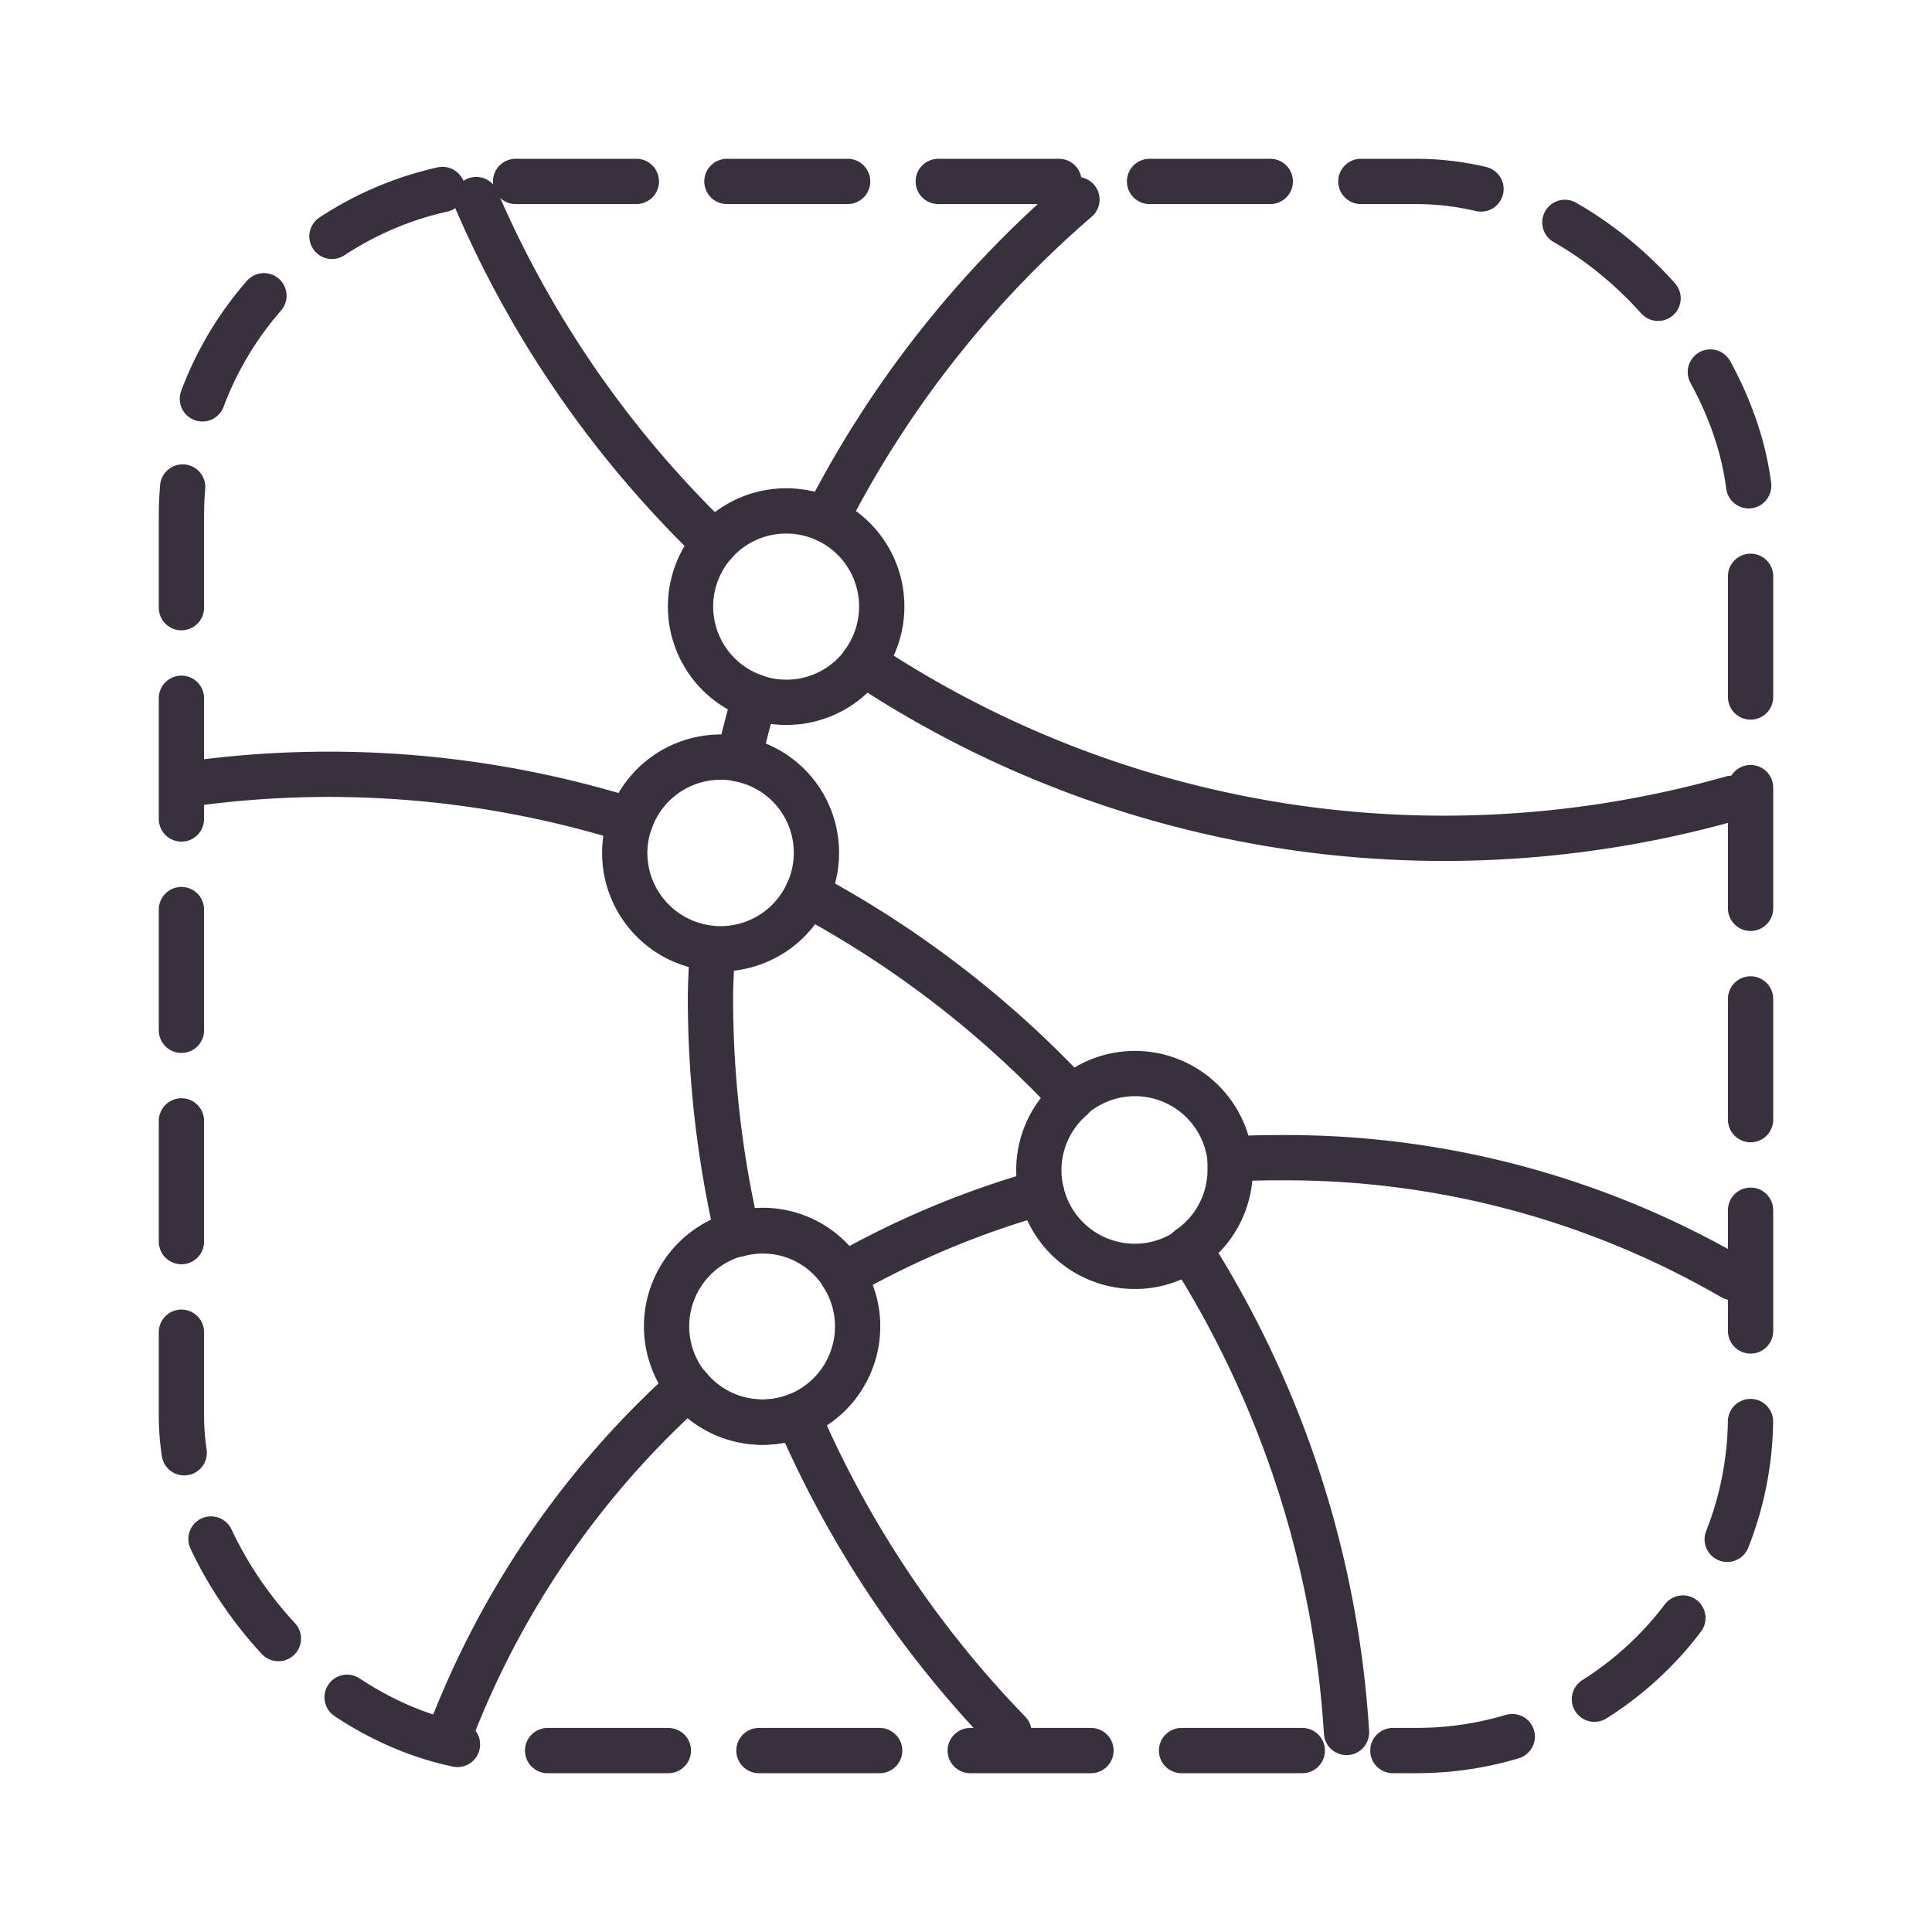 <svg id="Icons" xmlns="http://www.w3.org/2000/svg" viewBox="0 0 128 128"><defs><style>.cls-1,.cls-2{fill:none;stroke:#38313d;stroke-linecap:round;stroke-linejoin:round;stroke-width:3px;}.cls-1{stroke-dasharray:8 6;}</style></defs><title>dns-contained-dotted-square_38313D</title><rect class="cls-1" x="12.02" y="12.02" width="103.96" height="103.96" rx="22.14"/><path class="cls-2" d="M50,46.17a6.32,6.32,0,0,0,7.22-2.25"/><path class="cls-2" d="M54.72,34.42A6.34,6.34,0,0,0,47.33,36"/><path class="cls-2" d="M71.35,13.22a69.91,69.91,0,0,0-16.63,21.2,6.34,6.34,0,0,1,2.48,9.5A69.43,69.43,0,0,0,95.74,55.54a70,70,0,0,0,19-2.65"/><path class="cls-2" d="M41.78,54.35a6.18,6.18,0,0,0-.39,2.16,6.35,6.35,0,0,0,5.77,6.32"/><path class="cls-2" d="M53.47,59.23a6.32,6.32,0,0,0-4.56-8.95"/><path class="cls-2" d="M13.22,51.85a67,67,0,0,1,28.56,2.5,6.35,6.35,0,0,1,6-4.19,5.66,5.66,0,0,1,1.17.12c.32-1.39.67-2.76,1.07-4.11A6.33,6.33,0,0,1,47.33,36,69.91,69.91,0,0,1,31.55,13.22"/><path class="cls-2" d="M69,79a6.35,6.35,0,0,0,6.18,4.9,6.28,6.28,0,0,0,3.62-1.14"/><path class="cls-2" d="M81.5,76.82A6.34,6.34,0,0,0,71,72.71"/><path class="cls-2" d="M114.78,84.64A59,59,0,0,0,85.16,76.7c-1.23,0-2.45,0-3.66.12,0,.23,0,.45,0,.68a6.32,6.32,0,0,1-2.73,5.21,67.35,67.35,0,0,1,10.44,32.07"/><path class="cls-2" d="M52.82,93.78a6.35,6.35,0,0,0,4-5.91,6.27,6.27,0,0,0-1-3.4"/><path class="cls-2" d="M48.86,81.75a6.34,6.34,0,0,0-3.28,10.12"/><path class="cls-2" d="M71,72.71A67.87,67.87,0,0,0,53.47,59.23a6.35,6.35,0,0,1-5.73,3.63,5.63,5.63,0,0,1-.58,0c0,1.09-.09,2.18-.09,3.29a69.48,69.48,0,0,0,1.79,15.63,6.27,6.27,0,0,1,7,2.72A58.92,58.92,0,0,1,69,79a6.31,6.31,0,0,1,2-6.24Z"/><path class="cls-2" d="M55.86,84.47a6.27,6.27,0,0,0-7-2.72"/><path class="cls-2" d="M66.85,114.78a69.7,69.7,0,0,1-14-21,6.33,6.33,0,0,1-7.24-1.91,59.49,59.49,0,0,0-15.76,22.91"/><path class="cls-2" d="M45.58,91.87a6.33,6.33,0,0,0,7.24,1.91"/></svg>